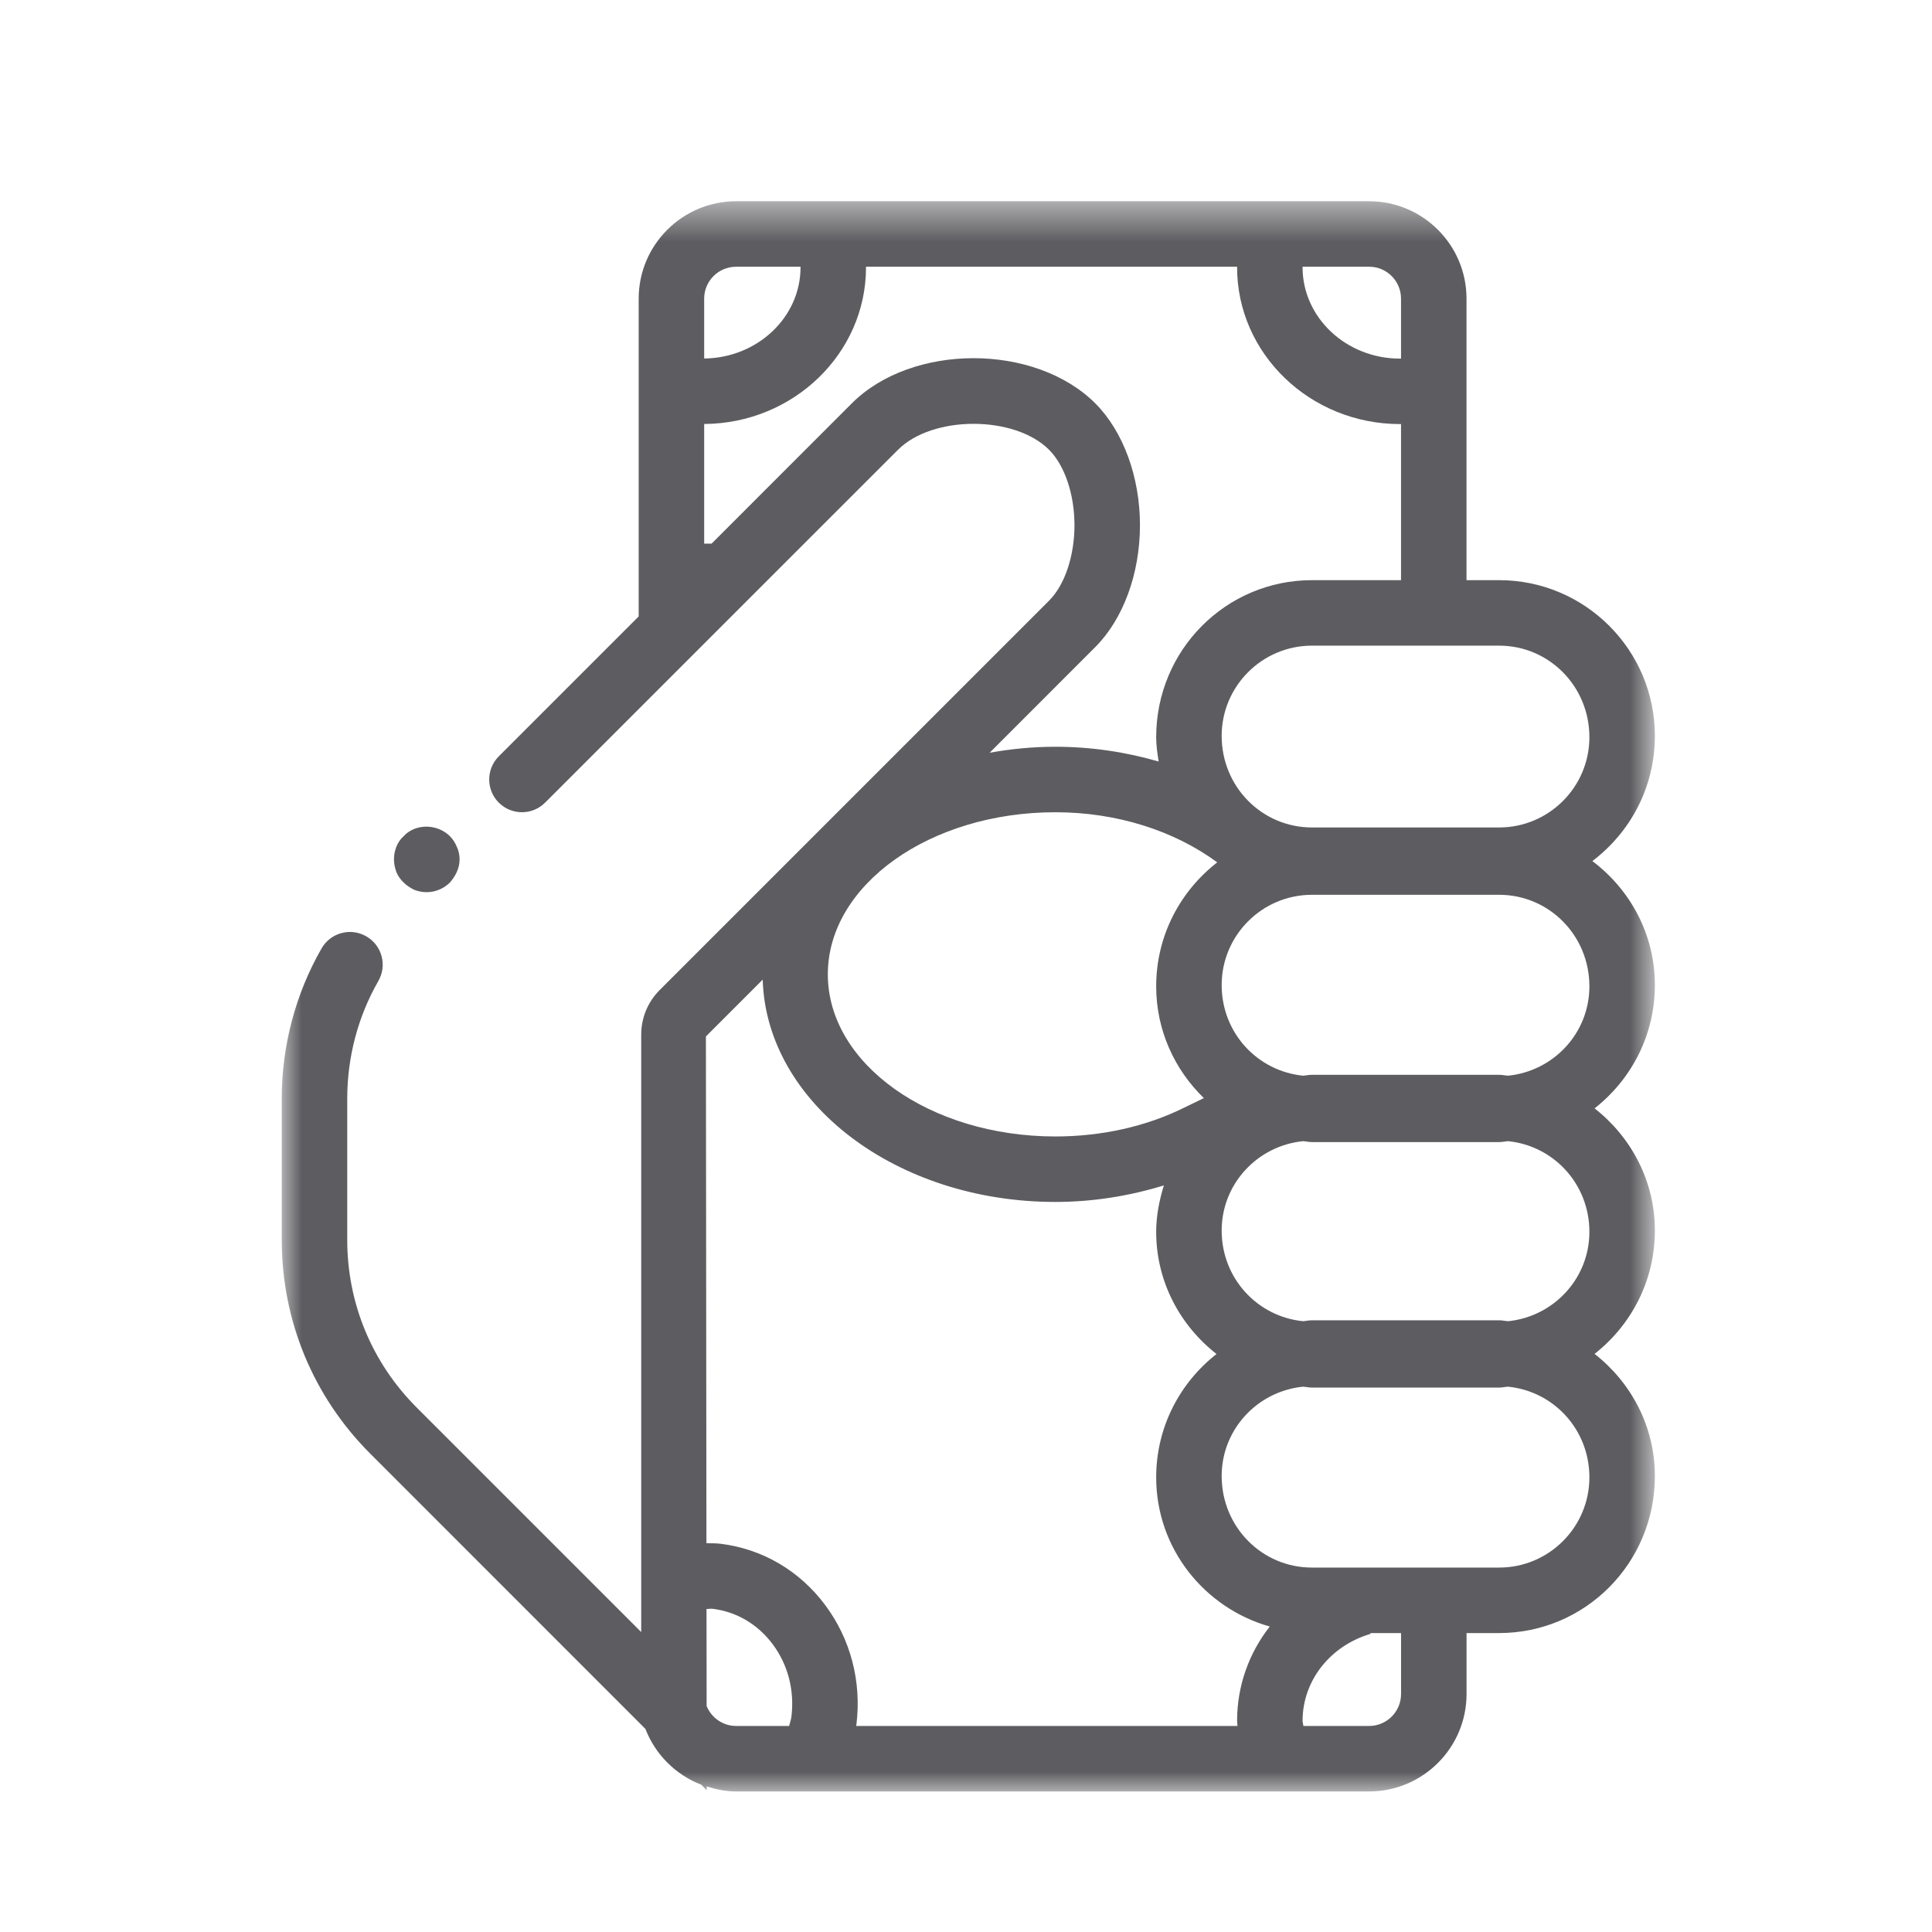 <?xml version="1.0" encoding="UTF-8"?>
<svg width="48px" height="48px" viewBox="0 0 48 48" version="1.1" xmlns="http://www.w3.org/2000/svg" xmlns:xlink="http://www.w3.org/1999/xlink">
    <!-- Generator: Sketch 62 (91390) - https://sketch.com -->
    <title>iconografia/marca/off/disponibilidad-dinero</title>
    <desc>Created with Sketch.</desc>
    <defs>
        <polygon id="path-1" points="0 0.492 34.115 0.492 34.115 40 0 40"></polygon>
    </defs>
    <g id="iconografia/marca/off/disponibilidad-dinero" stroke="none" stroke-width="1" fill="none" fill-rule="evenodd">
        <g id="Page-1" transform="translate(7, 4)">
            <g id="Group-3" transform="translate(0, 0.508)">
                <mask id="mask-2" fill="white">
                    <use xlink:href="#path-1"></use>
                </mask>
                <g id="Clip-2"></g>
                <path d="M30.246,22.195 L25.595,22.195 C25.518,22.195 25.447,22.213 25.373,22.217 C24.242,22.104 23.352,21.156 23.352,19.965 C23.352,18.729 24.358,17.723 25.595,17.723 L30.246,17.723 C31.482,17.723 32.488,18.729 32.488,19.998 C32.488,21.158 31.599,22.104 30.468,22.217 C30.393,22.213 30.322,22.195 30.246,22.195 L30.246,22.195 Z M32.488,26.097 C32.488,27.257 31.599,28.203 30.468,28.317 C30.393,28.312 30.322,28.294 30.246,28.294 L25.595,28.294 C25.518,28.294 25.447,28.312 25.373,28.317 C24.242,28.203 23.352,27.255 23.352,26.064 C23.352,24.904 24.242,23.958 25.373,23.844 C25.447,23.849 25.518,23.867 25.595,23.867 L30.246,23.867 C30.322,23.867 30.392,23.849 30.468,23.844 C31.599,23.958 32.488,24.906 32.488,26.097 L32.488,26.097 Z M32.488,32.197 C32.488,33.433 31.482,34.438 30.246,34.438 L25.595,34.438 C24.358,34.438 23.352,33.433 23.352,32.163 C23.352,31.003 24.242,30.057 25.373,29.944 C25.447,29.948 25.518,29.966 25.595,29.966 L30.246,29.966 C30.322,29.966 30.392,29.948 30.468,29.944 C31.599,30.057 32.488,31.005 32.488,32.197 L32.488,32.197 Z M27.809,37.58 C27.809,38.017 27.453,38.373 27.016,38.373 L25.382,38.373 C25.38,38.33 25.362,38.29 25.362,38.247 C25.362,37.252 26.042,36.383 27.053,36.084 L27.047,36.065 L27.809,36.065 L27.809,37.58 Z M10.556,37.878 L10.553,35.466 C10.603,35.469 10.653,35.456 10.704,35.462 C11.298,35.534 11.828,35.847 12.198,36.343 C12.577,36.851 12.742,37.489 12.663,38.139 C12.653,38.22 12.624,38.294 12.606,38.373 L11.289,38.373 C10.957,38.373 10.674,38.167 10.556,37.878 L10.556,37.878 Z M11.949,19.831 C12.04,22.887 15.264,25.354 19.22,25.354 C20.154,25.354 21.064,25.205 21.916,24.943 C21.804,25.309 21.725,25.692 21.725,26.097 C21.725,27.333 22.318,28.423 23.224,29.132 C22.318,29.843 21.725,30.942 21.725,32.197 C21.725,33.965 22.924,35.443 24.547,35.903 C24.032,36.56 23.735,37.374 23.735,38.247 C23.735,38.289 23.744,38.331 23.745,38.373 L14.271,38.373 C14.273,38.36 14.276,38.347 14.278,38.334 C14.408,37.268 14.133,36.216 13.503,35.371 C12.864,34.514 11.94,33.973 10.899,33.846 C10.783,33.832 10.667,33.835 10.551,33.831 L10.538,21.242 L11.949,19.831 Z M20.213,11.567 C20.907,10.872 21.322,9.741 21.322,8.541 C21.322,7.341 20.907,6.21 20.213,5.514 C18.712,4.016 15.658,4.017 14.161,5.515 L10.679,8.998 L10.495,8.998 L10.495,6.026 C12.714,6.012 14.516,4.272 14.516,2.133 C14.516,2.128 14.515,2.124 14.515,2.119 L23.736,2.119 C23.736,2.124 23.735,2.128 23.735,2.133 C23.735,4.281 25.551,6.028 27.783,6.028 C27.792,6.028 27.8,6.027 27.808,6.027 L27.808,9.906 L25.595,9.906 C23.461,9.906 21.725,11.641 21.725,13.808 C21.725,14.015 21.755,14.214 21.787,14.412 C20.975,14.176 20.109,14.045 19.22,14.045 C18.657,14.045 18.112,14.099 17.587,14.194 L20.213,11.567 Z M11.288,2.119 L12.887,2.119 C12.887,2.124 12.889,2.128 12.889,2.133 C12.889,3.376 11.816,4.385 10.495,4.399 L10.495,2.911 C10.495,2.474 10.85,2.119 11.288,2.119 L11.288,2.119 Z M27.808,2.911 L27.808,4.399 C27.8,4.399 27.792,4.402 27.783,4.402 C26.448,4.402 25.362,3.384 25.362,2.133 C25.362,2.128 25.364,2.124 25.364,2.119 L27.017,2.119 C27.453,2.119 27.808,2.474 27.808,2.911 L27.808,2.911 Z M32.488,13.808 C32.488,15.044 31.482,16.05 30.246,16.05 L25.595,16.05 C24.358,16.05 23.352,15.044 23.352,13.775 C23.352,12.539 24.358,11.533 25.595,11.533 L30.246,11.533 C31.482,11.533 32.488,12.539 32.488,13.808 L32.488,13.808 Z M22.91,22.774 C22.629,22.909 22.433,23.005 22.43,23.007 C21.483,23.478 20.373,23.727 19.22,23.727 C16.103,23.727 13.567,21.92 13.567,19.699 C13.567,17.479 16.103,15.672 19.22,15.672 C20.756,15.672 22.177,16.134 23.242,16.917 C22.326,17.629 21.725,18.734 21.725,19.998 C21.725,21.088 22.183,22.07 22.91,22.774 L22.91,22.774 Z M34.115,19.965 C34.115,18.703 33.5,17.592 32.562,16.885 C33.5,16.175 34.115,15.056 34.115,13.775 C34.115,11.641 32.38,9.906 30.246,9.906 L29.435,9.906 L29.435,2.911 C29.435,1.577 28.35,0.492 27.017,0.492 L11.288,0.492 C9.954,0.492 8.868,1.577 8.868,2.911 L8.868,10.807 L5.392,14.283 C5.075,14.601 5.075,15.116 5.392,15.433 C5.711,15.751 6.225,15.751 6.543,15.433 L15.311,6.666 C16.17,5.808 18.202,5.807 19.062,6.665 C19.453,7.055 19.695,7.774 19.695,8.541 C19.695,9.307 19.453,10.027 19.062,10.417 L9.384,20.095 C9.239,20.242 9.127,20.411 9.048,20.601 C8.97,20.791 8.931,20.991 8.931,21.194 L8.931,36.04 L3.35,30.459 C2.239,29.347 1.627,27.869 1.627,26.297 L1.627,22.788 C1.627,21.756 1.894,20.746 2.4,19.865 C2.624,19.475 2.49,18.978 2.1,18.755 C1.71,18.53 1.214,18.665 0.99,19.054 C0.343,20.181 0,21.472 0,22.788 L0,26.297 C0,28.303 0.781,30.19 2.2,31.609 L9.035,38.446 C9.281,39.082 9.785,39.586 10.422,39.832 L10.558,39.968 L10.558,39.875 C10.79,39.949 11.032,40 11.289,40 L27.016,40 C28.35,40 29.436,38.914 29.436,37.58 L29.436,36.065 L30.246,36.065 C32.38,36.065 34.115,34.33 34.115,32.163 C34.115,30.927 33.522,29.838 32.617,29.129 C33.522,28.417 34.115,27.319 34.115,26.064 C34.115,24.828 33.522,23.738 32.617,23.029 C33.522,22.318 34.115,21.22 34.115,19.965 L34.115,19.965 Z" id="Fill-1" fill="#5D5D61" mask="url(#mask-2)"></path>
            </g>
            <path d="M3.028,17.926 C3.098,17.996 3.188,18.056 3.288,18.106 C3.388,18.146 3.498,18.166 3.598,18.166 C3.818,18.166 4.028,18.076 4.178,17.926 C4.248,17.846 4.308,17.756 4.348,17.666 C4.398,17.556 4.418,17.456 4.418,17.346 C4.418,17.246 4.398,17.136 4.348,17.036 C4.308,16.936 4.248,16.846 4.178,16.776 C3.948,16.546 3.588,16.476 3.288,16.596 C3.188,16.636 3.098,16.696 3.028,16.776 C2.948,16.846 2.888,16.936 2.848,17.036 C2.808,17.136 2.788,17.246 2.788,17.346 C2.788,17.456 2.808,17.556 2.848,17.666 C2.888,17.766 2.948,17.846 3.028,17.926" id="Fill-4" fill="#5D5D61"></path>
        </g>
    </g>
</svg>